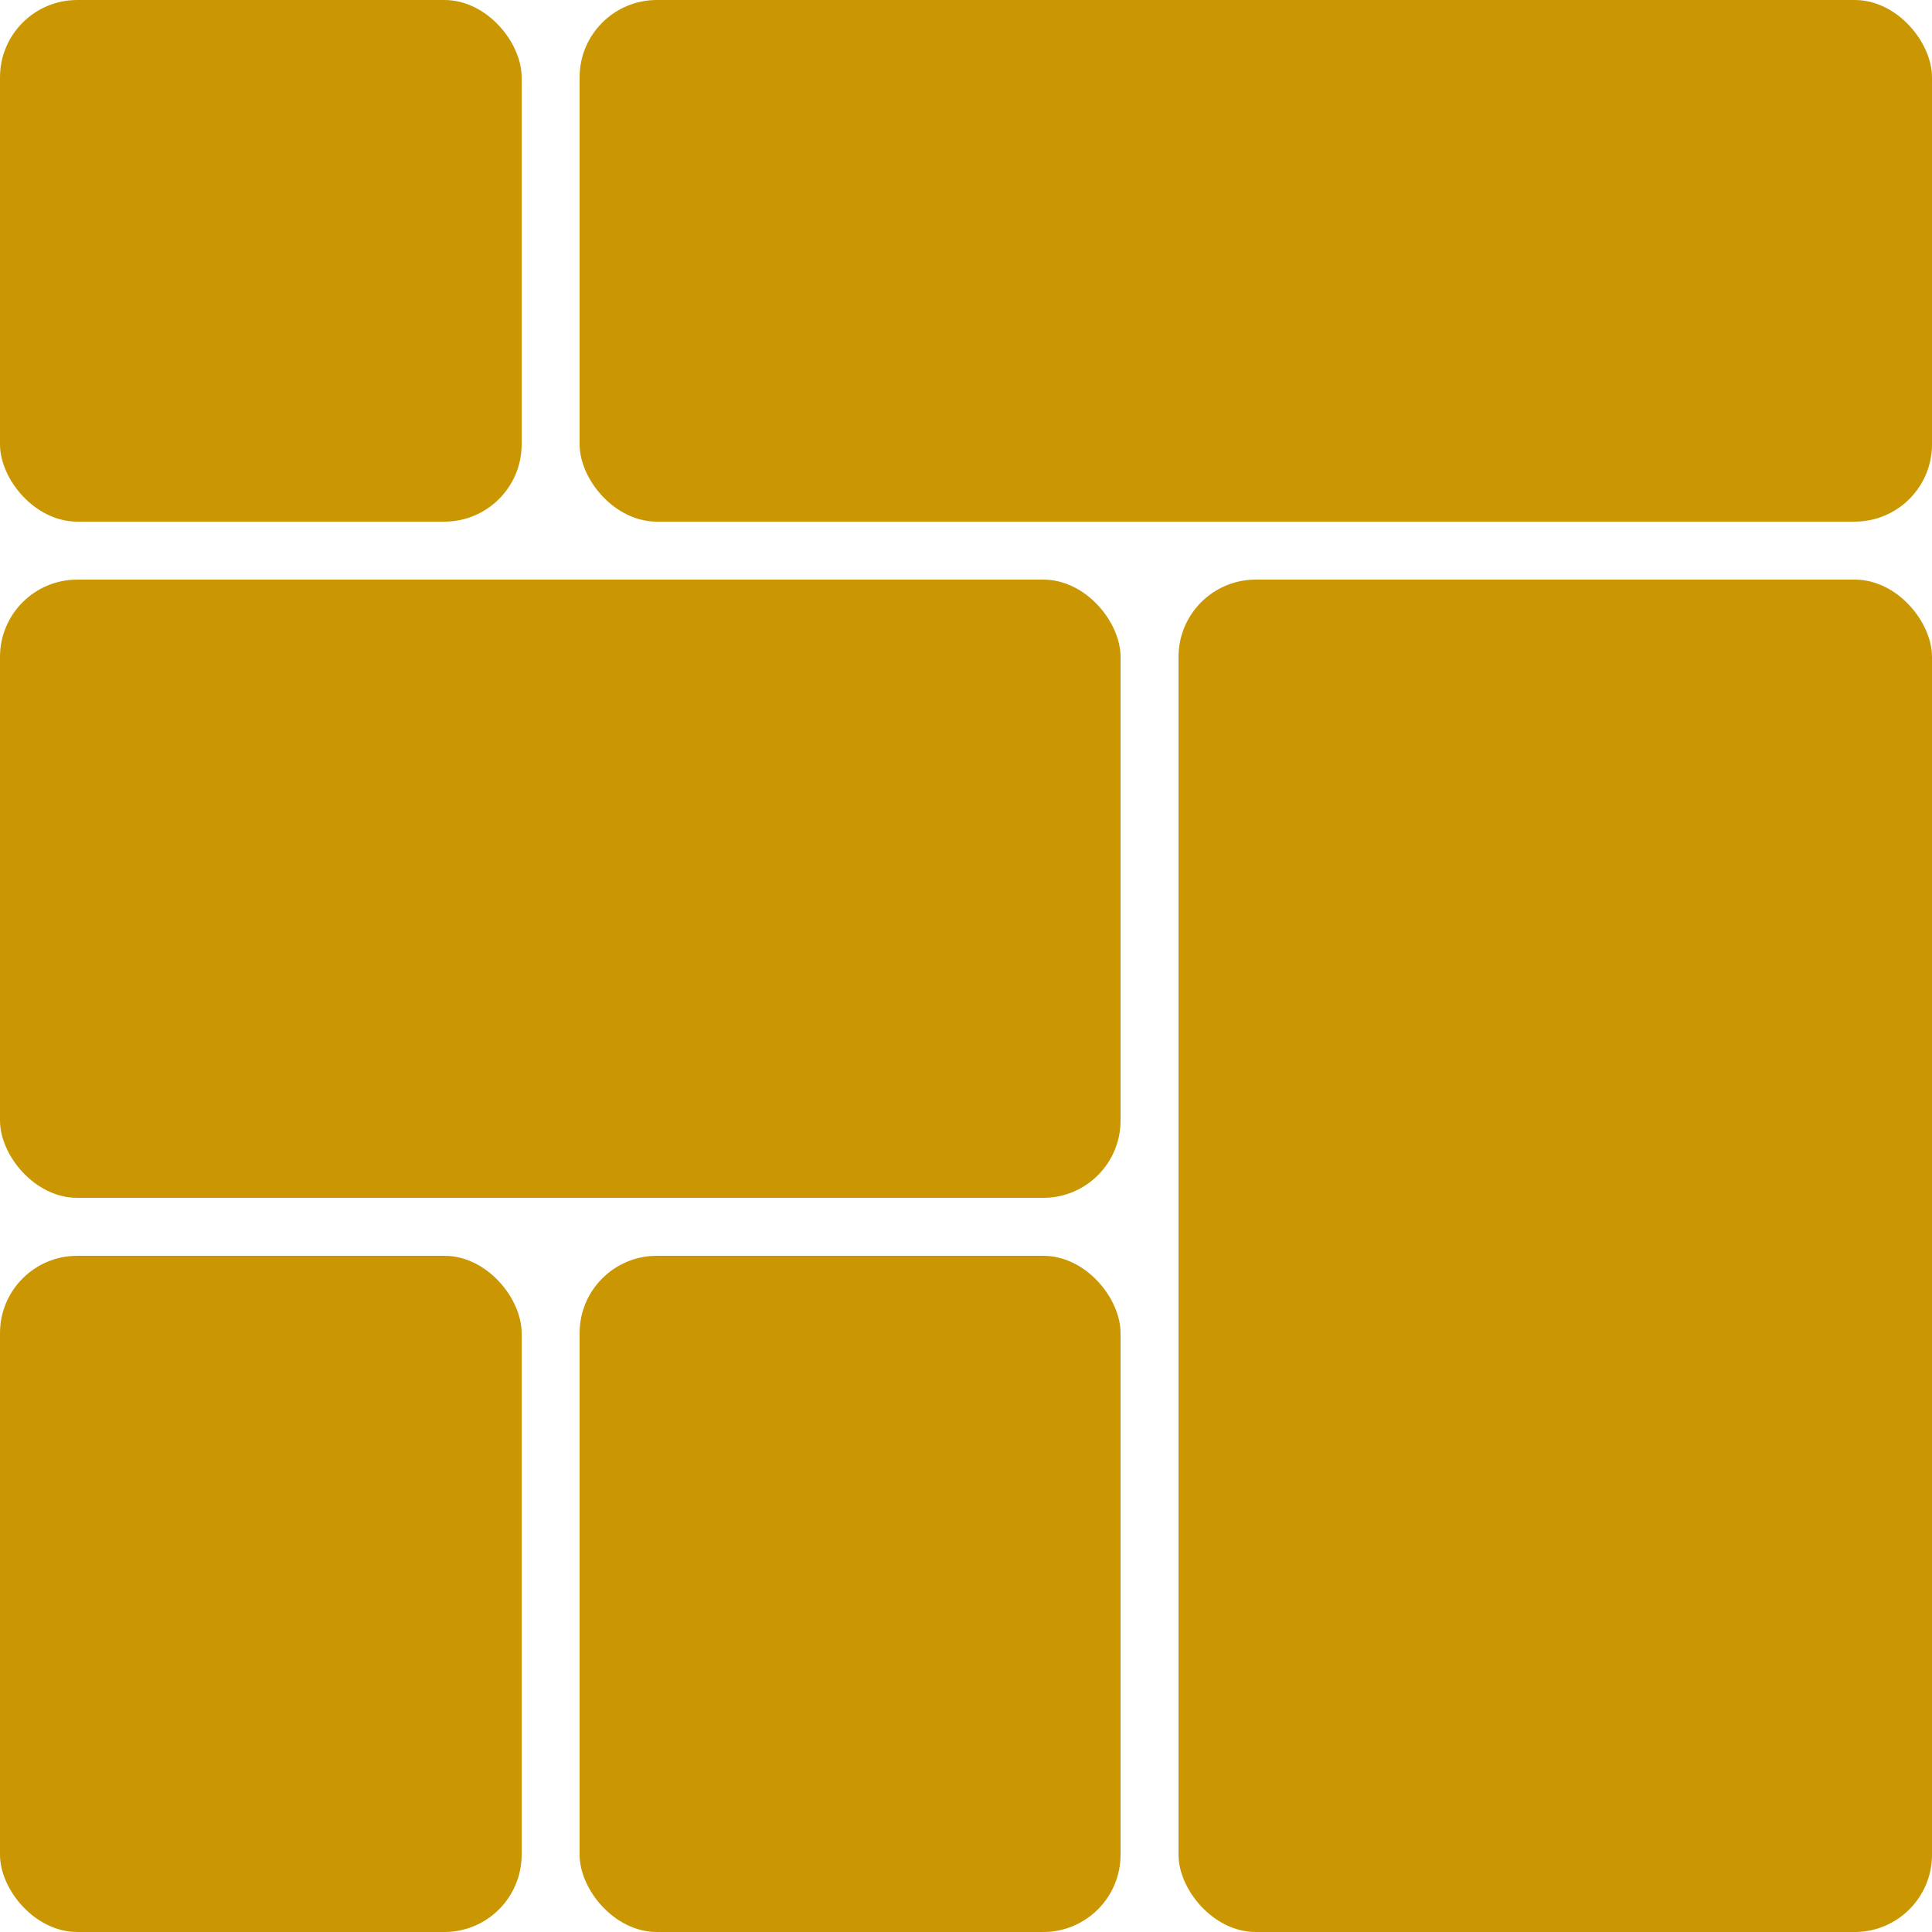 <svg width="100" height="100" viewBox="0 0 100 100" xmlns="http://www.w3.org/2000/svg">
  <g fill="#CA9703">
    <rect x="0" y="0" width="27" height="27" rx="4" />
    <rect x="30" y="0" width="70" height="27" rx="4" />
    <rect x="0" y="30" width="58" height="32" rx="4" />
    <rect x="61" y="30" width="39" height="70" rx="4" />
    <rect x="0" y="65" width="27" height="35" rx="4" />
    <rect x="30" y="65" width="28" height="35" rx="4" />
  </g>
</svg>

